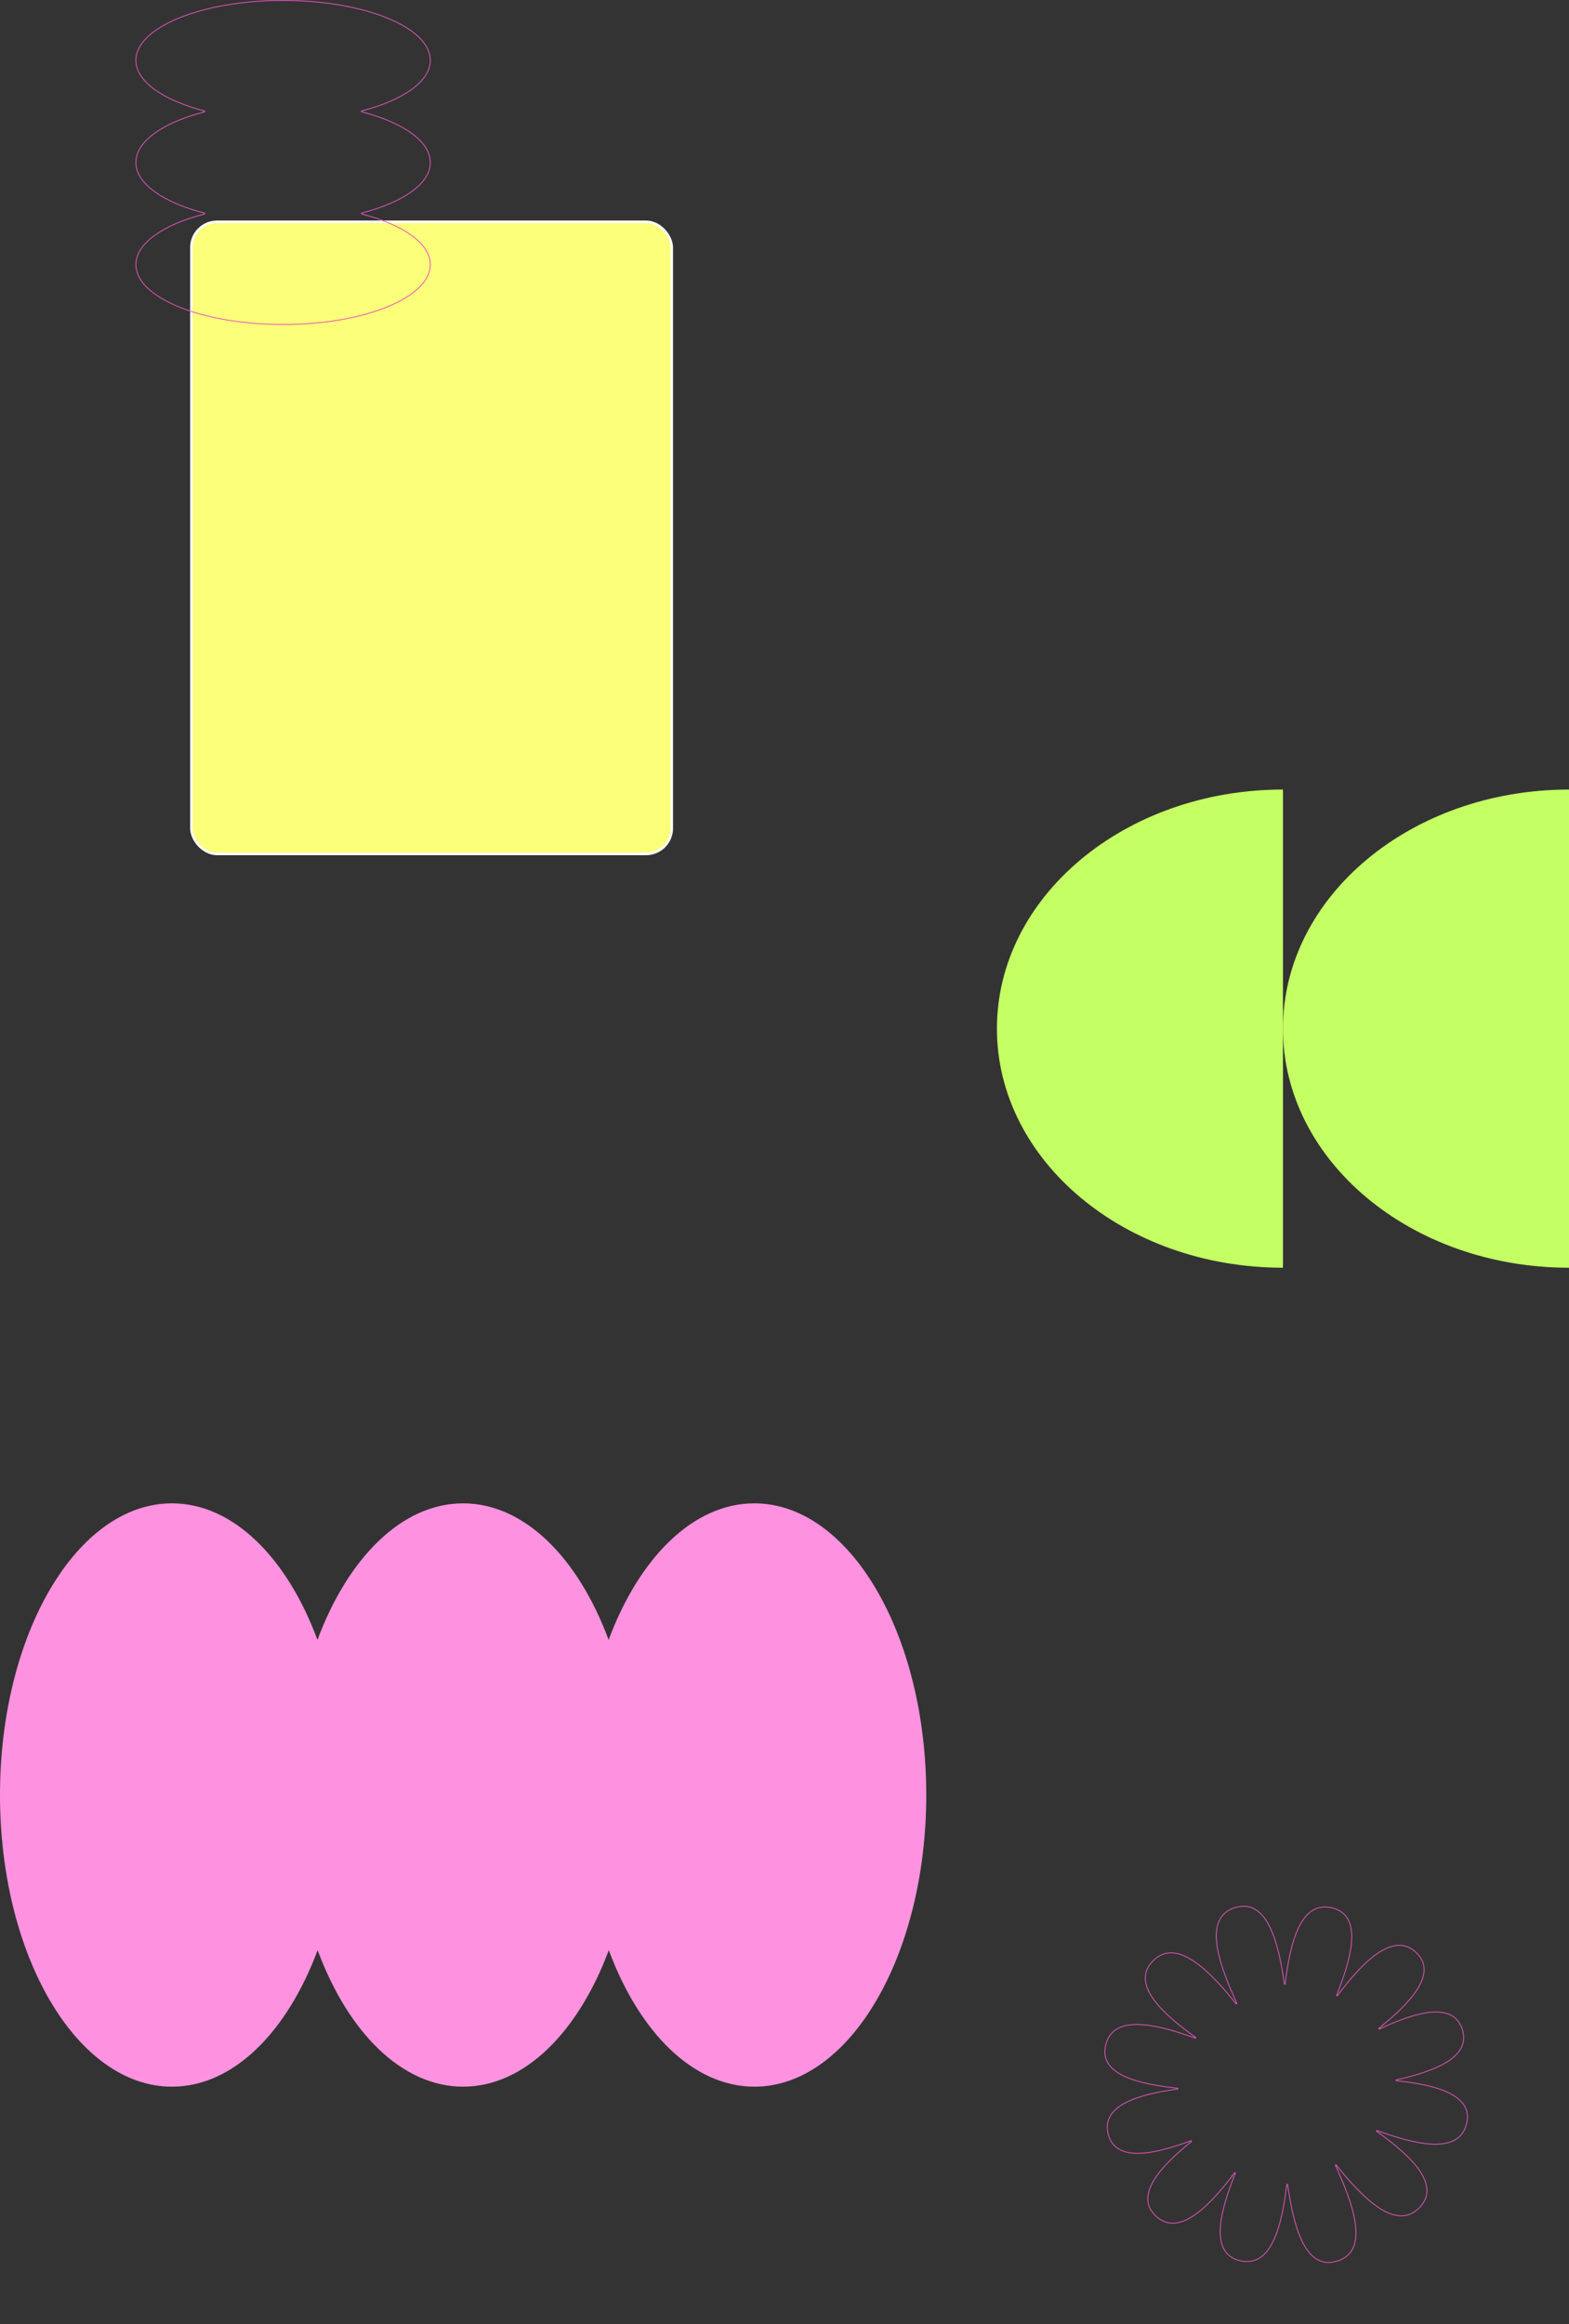 <svg width="1865" height="2761" viewBox="0 0 1865 2761" fill="none" xmlns="http://www.w3.org/2000/svg">
<rect x="0" y="0" width="1865" height="2761" fill="#333333" stroke="none"/>
<rect x="227.5" y="263.5" width="571" height="751" rx="30.5" fill="#FCFF79" stroke="white" stroke-width="3"/>
<path d="M1865 1506.07C1677.2 1506.07 1525 1378.93 1525 1222.04C1525 1065.15 1677.2 938 1865 938L1865 1506.07Z" fill="#C4FF63"/>
<path d="M1185 1222.04C1185 1065.15 1337.2 938 1525 938L1525 1506.07C1337.2 1506.07 1185 1378.93 1185 1222.04Z" fill="#C4FF63"/>
<path d="M243.279 254.192L243.28 253.224C218.647 246.869 198.173 238.096 183.869 227.751C169.556 217.399 161.5 205.535 161.5 193C161.5 180.465 169.538 168.601 183.841 158.259C198.135 147.924 218.609 139.17 243.279 132.854L243.28 131.885C218.647 125.531 198.173 116.757 183.869 106.412C169.556 96.061 161.5 84.196 161.5 71.662C161.5 61.946 166.319 52.643 175.136 44.13C183.954 35.615 196.74 27.924 212.583 21.454C244.266 8.515 288.074 0.5 336.5 0.5C384.926 0.5 428.734 8.515 460.417 21.454C476.26 27.924 489.046 35.615 497.864 44.13C506.681 52.643 511.5 61.946 511.5 71.662C511.5 84.196 503.444 96.061 489.131 106.402C474.828 116.738 454.354 125.492 429.721 131.808L429.72 132.776C454.353 139.131 474.827 147.904 489.131 158.249C503.444 168.601 511.5 180.465 511.5 193C511.5 205.535 503.444 217.399 489.131 227.741C474.828 238.077 454.354 246.83 429.72 253.146L429.72 254.115C454.353 260.469 474.827 269.243 489.131 279.588C503.444 289.94 511.5 301.804 511.5 314.339C511.5 324.054 506.681 333.357 497.864 341.87C489.046 350.385 476.26 358.076 460.417 364.546C428.734 377.485 384.926 385.5 336.5 385.5C288.074 385.5 244.266 377.485 212.583 364.555C196.74 358.09 183.954 350.406 175.135 341.903C166.319 333.4 161.5 324.111 161.5 314.416C161.5 301.842 169.557 289.958 183.869 279.607C198.172 269.262 218.646 260.508 243.279 254.192Z" stroke="#E056BA"/>
<path d="M550.5 2479C623.328 2479 687.355 2414.21 723.659 2316.8C759.743 2414.21 823.77 2479 896.818 2479C1009.47 2479 1101 2323.91 1101 2132.5C1101 1941.09 1009.47 1786 896.598 1786C823.77 1786 759.743 1850.79 723.439 1948.2C687.355 1850.79 623.328 1786 550.5 1786C477.672 1786 413.645 1850.79 377.341 1948.2C341.257 1850.79 277.23 1786 204.402 1786C91.53 1786 -6.98217e-06 1941.09 -1.55998e-05 2132.5C-2.42173e-05 2323.91 91.53 2479 204.402 2479C277.23 2479 341.257 2414.21 377.561 2316.8C413.645 2414.36 477.672 2479 550.5 2479Z" fill="#FF92E0"/>
<path d="M1638.9 2409.78L1639.42 2410.62C1659.7 2401.16 1681.53 2392.58 1699.73 2390.68C1708.83 2389.72 1716.97 2390.44 1723.54 2393.51C1730.09 2396.57 1735.13 2401.98 1738.01 2410.51C1740.91 2419.12 1740.16 2426.56 1736.76 2433.04C1733.36 2439.54 1727.27 2445.13 1719.42 2449.96C1703.72 2459.62 1681.13 2466.16 1659.51 2470.99L1659.57 2471.97C1681.79 2474.2 1705.02 2478.15 1721.53 2486.02C1729.78 2489.96 1736.31 2494.85 1740.22 2500.95C1744.11 2507.03 1745.42 2514.36 1743.16 2523.25L1743.16 2523.26C1740.83 2532.72 1735.74 2538.89 1728.76 2542.62C1721.76 2546.36 1712.82 2547.66 1702.76 2547.27C1682.65 2546.49 1658.29 2538.95 1636.66 2531.04L1636.2 2531.92C1654.89 2545.26 1674.55 2560.94 1686.06 2576.84C1691.82 2584.78 1695.51 2592.74 1696.07 2600.45C1696.63 2608.14 1694.08 2615.64 1687.24 2622.71C1680.01 2630.13 1672.09 2632.93 1663.8 2632.43C1655.48 2631.93 1646.75 2628.1 1637.96 2622.16C1620.39 2610.28 1602.78 2590.08 1588.11 2571.76L1587.27 2572.28C1597.06 2593.78 1607.78 2619.33 1610.88 2641.02C1612.43 2651.87 1612.07 2661.7 1608.78 2669.55C1605.5 2677.38 1599.3 2683.3 1589.06 2686.34C1579.25 2689.24 1571.15 2687.87 1564.38 2683.49C1557.59 2679.11 1552.1 2671.67 1547.61 2662.39C1538.64 2643.81 1533.79 2618.02 1530.5 2595.08L1529.51 2595.09C1526.8 2617.92 1522.57 2642.86 1514.17 2660.98C1509.97 2670.03 1504.74 2677.34 1498.2 2681.83C1491.67 2686.3 1483.78 2688.01 1474.16 2685.82C1464.61 2683.6 1458.45 2678.68 1454.8 2671.91C1451.15 2665.11 1449.99 2656.4 1450.58 2646.58C1451.76 2626.92 1459.9 2603.01 1468.48 2581.59L1467.62 2581.1C1453.7 2599.7 1437.24 2619.32 1420.72 2630.91C1412.46 2636.7 1404.24 2640.46 1396.34 2641.11C1388.46 2641.76 1380.87 2639.32 1373.84 2632.64L1373.84 2632.64C1367.16 2626.31 1364.33 2619.39 1364.34 2612.14C1364.35 2604.86 1367.22 2597.19 1372.04 2589.41C1381.69 2573.83 1399.06 2557.93 1416.43 2543.98L1415.94 2543.12C1395.01 2550.89 1372.43 2557.73 1354.01 2558.18C1344.8 2558.4 1336.68 2557.02 1330.33 2553.41C1323.99 2549.81 1319.38 2543.96 1317.21 2535.14C1315.06 2526.39 1316.41 2519.09 1320.28 2512.94C1324.16 2506.78 1330.62 2501.75 1338.77 2497.62C1355.08 2489.34 1377.99 2484.75 1400.01 2481.84L1399.99 2480.85C1377.58 2478.52 1353.81 2474.65 1336.82 2466.8C1328.33 2462.88 1321.58 2457.98 1317.52 2451.83C1313.47 2445.71 1312.07 2438.29 1314.36 2429.23L1314.36 2429.22C1316.7 2419.76 1321.79 2413.59 1328.77 2409.86C1335.77 2406.12 1344.71 2404.82 1354.77 2405.21C1374.88 2405.99 1399.24 2413.53 1420.87 2421.44L1421.33 2420.56C1402.63 2407.22 1382.98 2391.54 1371.47 2375.64C1365.71 2367.7 1362.02 2359.74 1361.46 2352.03C1360.9 2344.34 1363.45 2336.84 1370.29 2329.77C1377.51 2322.35 1385.44 2319.55 1393.73 2320.05C1402.05 2320.55 1410.78 2324.38 1419.57 2330.32C1437.14 2342.2 1454.75 2362.4 1469.42 2380.72L1470.26 2380.2C1460.47 2358.7 1449.75 2333.15 1446.65 2311.46C1445.1 2300.61 1445.46 2290.79 1448.75 2282.93C1452.03 2275.1 1458.23 2269.18 1468.47 2266.14C1478.2 2263.26 1486.27 2264.63 1493.01 2268.98C1499.77 2273.35 1505.25 2280.74 1509.72 2289.99C1518.67 2308.5 1523.51 2334.21 1526.65 2357.2L1527.64 2357.19C1530.34 2334.36 1534.58 2309.42 1542.98 2291.3C1547.18 2282.25 1552.4 2274.94 1558.95 2270.45C1565.48 2265.97 1573.37 2264.26 1582.99 2266.46C1592.54 2268.68 1598.7 2273.6 1602.34 2280.37C1606 2287.17 1607.16 2295.87 1606.57 2305.7C1605.39 2325.36 1597.25 2349.27 1588.66 2370.69L1589.53 2371.18C1603.44 2352.58 1619.91 2332.96 1636.43 2321.37C1644.68 2315.57 1652.91 2311.82 1660.81 2311.17C1668.69 2310.52 1676.28 2312.96 1683.31 2319.64L1683.31 2319.64C1690.09 2326.02 1692.88 2333.02 1692.76 2340.39C1692.64 2347.77 1689.58 2355.58 1684.53 2363.51C1674.44 2379.38 1656.51 2395.6 1638.9 2409.78Z" stroke="#E056BA"/>
</svg>
